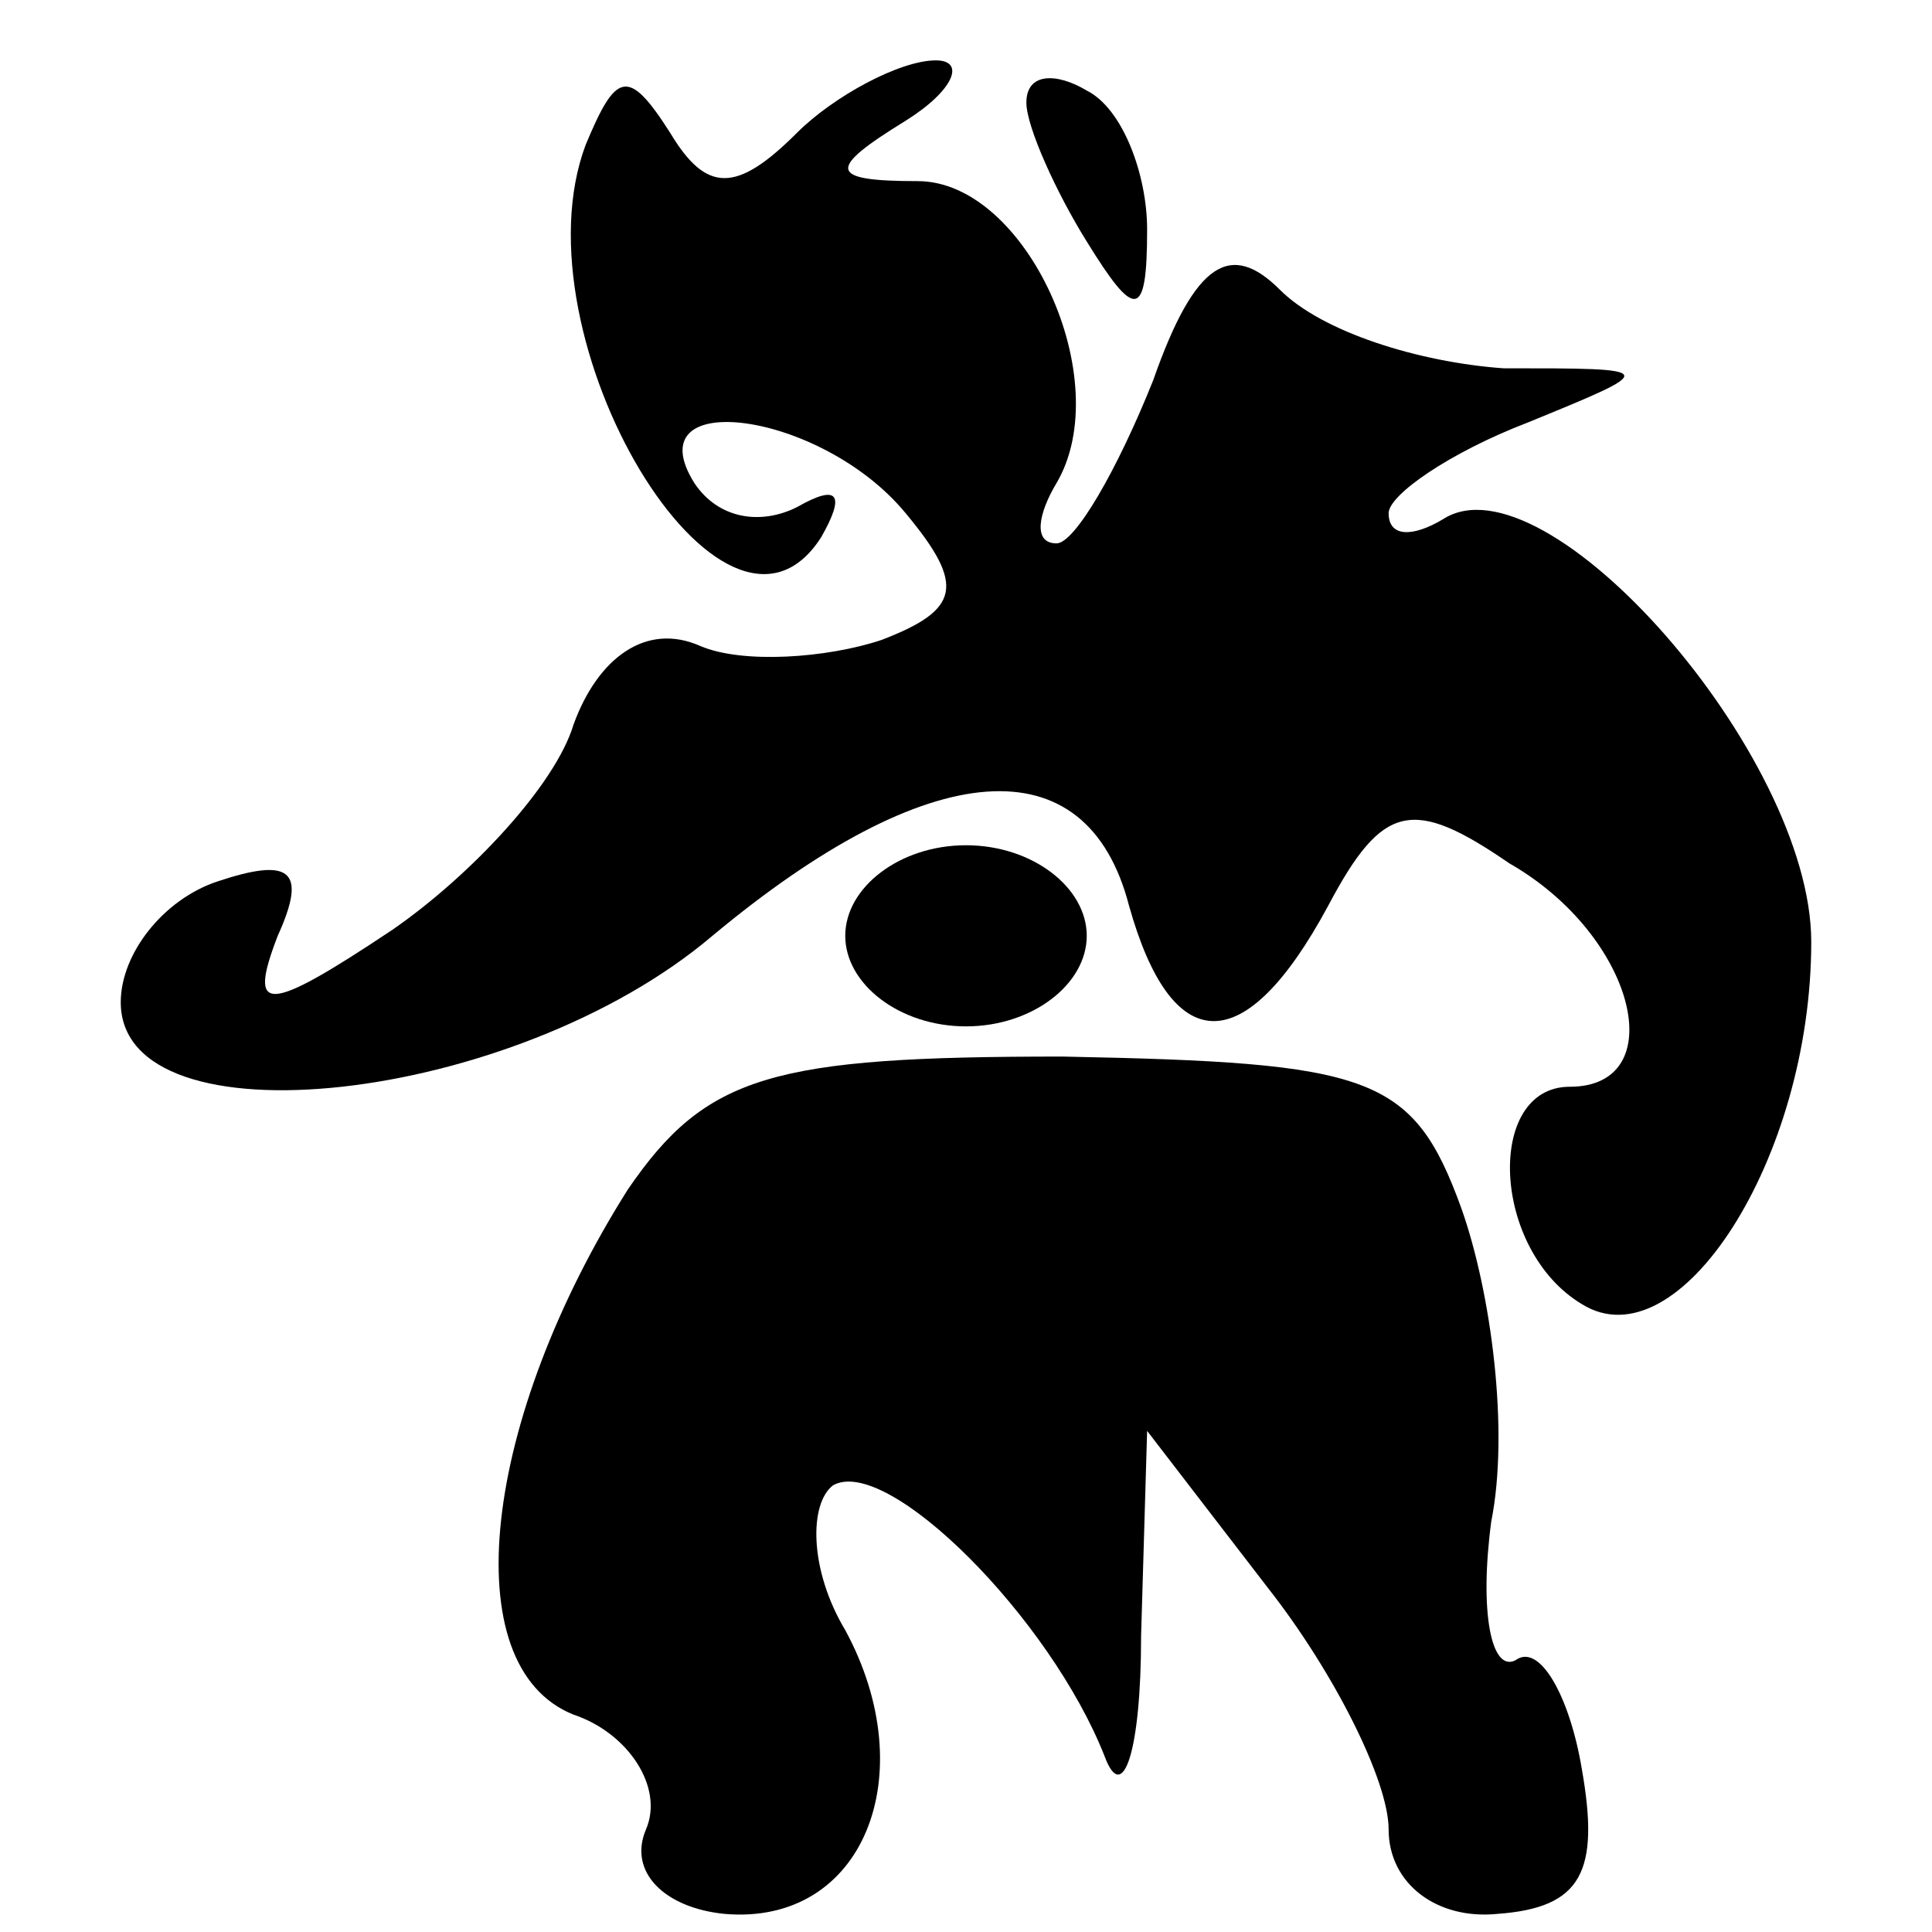 <?xml version="1.0" standalone="no"?>
<!DOCTYPE svg PUBLIC "-//W3C//DTD SVG 20010904//EN"
 "http://www.w3.org/TR/2001/REC-SVG-20010904/DTD/svg10.dtd">
<svg version="1.0" xmlns="http://www.w3.org/2000/svg"
 width="32pt" height="32pt" viewBox="0 0 32 32"
 preserveAspectRatio="xMidYMid meet">
<g transform="translate(0,32) scale(0.1,-0.1)"
fill="#000000" stroke="none">
<path fill="#000000" stroke="none" d="M97 296 c-12 -32 23 -90 39 -65 4 7 3
9 -4 5 -6 -3 -13 -2 -17 4 -10 16 21 12 35 -5 10 -12 9 -16 -4 -21 -9 -3 -23
-4 -30 -1 -9 4 -17 -2 -21 -13 -3 -10 -17 -25 -30 -34 -21 -14 -24 -14 -19 -1
5 11 2 13 -10 9 -9 -3 -16 -12 -16 -20 0 -24 65 -17 98 11 36 30 62 32 69 5 7
-25 19 -26 33 0 9 17 14 18 30 7 21 -12 27 -37 10 -37 -14 0 -13 -27 2 -36 16
-10 38 24 38 60 0 31 -44 81 -61 70 -5 -3 -9 -3 -9 1 0 3 10 10 23 15 22 9 22
9 -4 9 -14 1 -30 6 -37 13 -8 8 -14 5 -21 -15 -6 -15 -13 -27 -16 -27 -4 0 -3
5 0 10 10 17 -5 50 -23 50 -15 0 -15 2 -2 10 8 5 10 10 5 10 -6 0 -17 -6 -23
-12 -10 -10 -15 -10 -21 0 -7 11 -9 10 -14 -2z"/>
<path fill="#000000" stroke="none" d="M170 303 c0 -4 5 -15 10 -23 8 -13 10
-13 10 2 0 9 -4 20 -10 23 -5 3 -10 3 -10 -2z"/>
<path fill="#000000" stroke="none" d="M140 165 c0 -8 9 -15 20 -15 11 0 20 7
20 15 0 8 -9 15 -20 15 -11 0 -20 -7 -20 -15z"/>
<path fill="#000000" stroke="none" d="M104 123 c-24 -38 -29 -79 -9 -87 9 -3
15 -12 12 -19 -3 -7 3 -13 13 -14 23 -2 33 23 20 47 -6 10 -6 21 -2 24 9 5 36
-22 45 -45 3 -8 6 1 6 20 l1 34 20 -26 c11 -14 20 -32 20 -40 0 -9 8 -15 18
-14 14 1 17 7 14 24 -2 12 -7 21 -11 18 -4 -2 -6 8 -4 23 3 15 0 38 -5 52 -8
22 -15 24 -66 25 -48 0 -59 -3 -72 -22z"/>
</g>
</svg>
